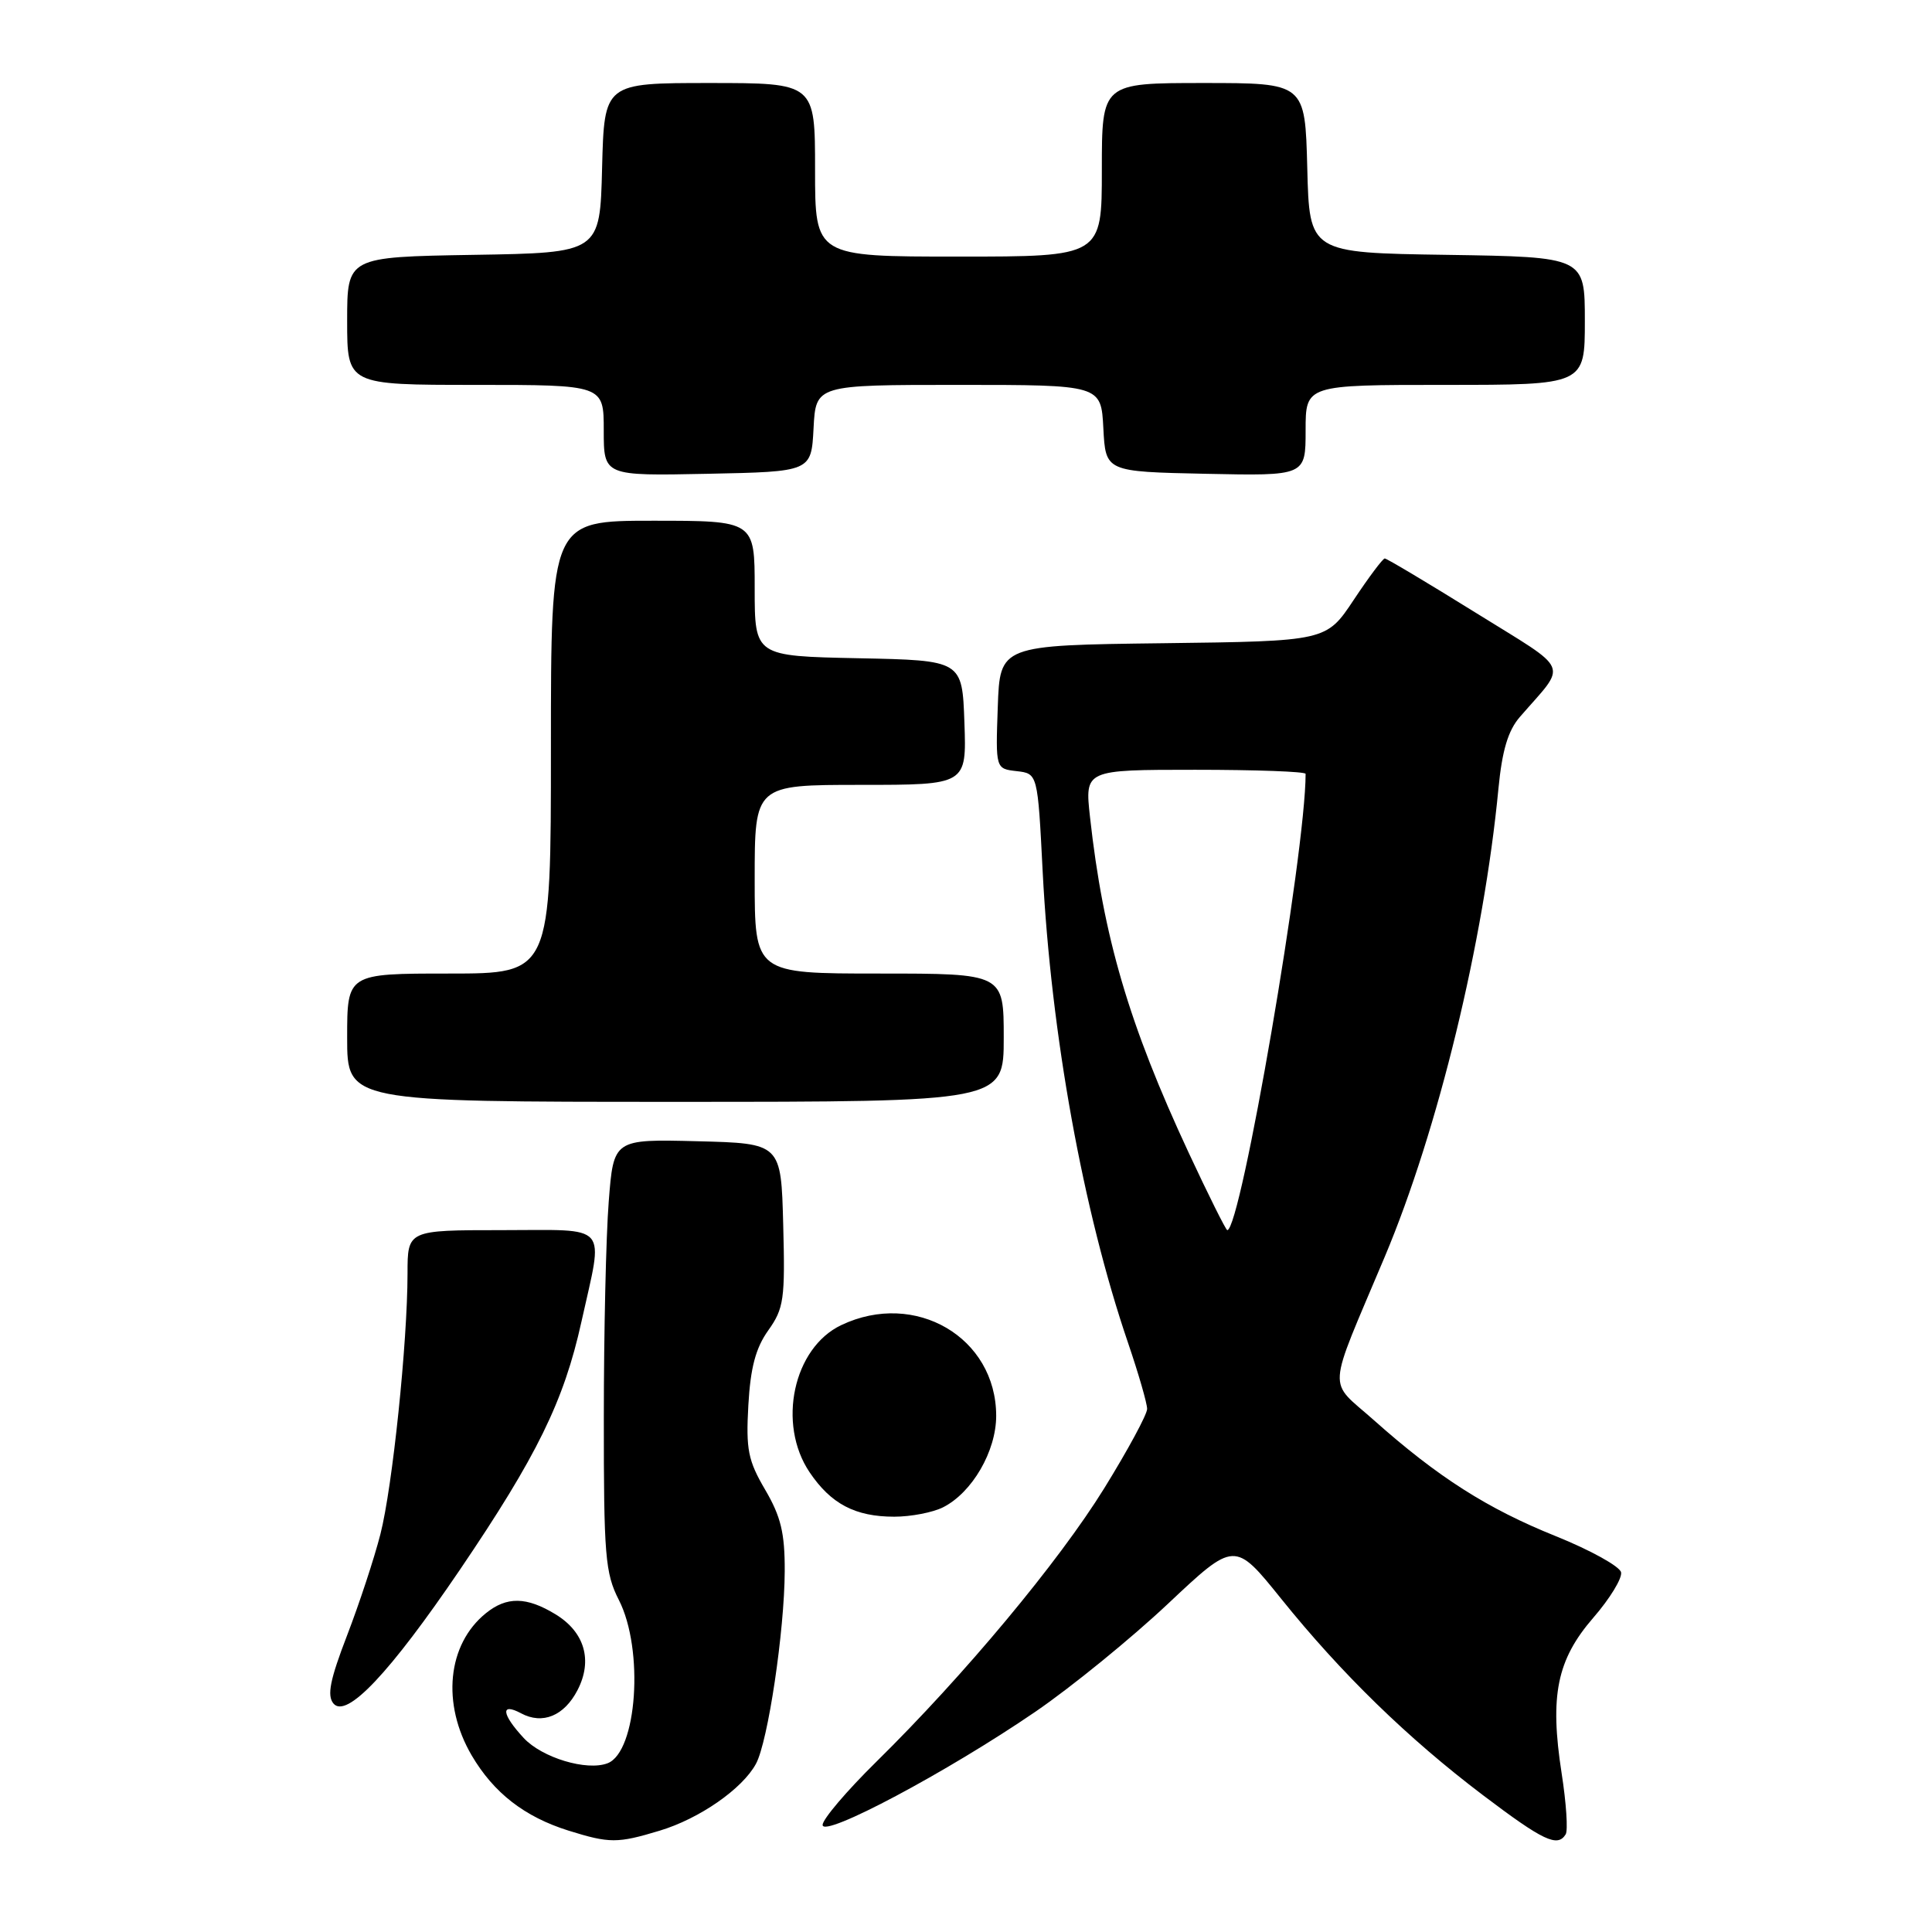 <?xml version="1.0" encoding="UTF-8" standalone="no"?>
<!DOCTYPE svg PUBLIC "-//W3C//DTD SVG 1.1//EN" "http://www.w3.org/Graphics/SVG/1.1/DTD/svg11.dtd" >
<svg xmlns="http://www.w3.org/2000/svg" xmlns:xlink="http://www.w3.org/1999/xlink" version="1.1" viewBox="0 0 256 256">
 <g >
 <path fill="currentColor"
d=" M 87.39 242.58 C 92.66 241.00 98.37 237.04 100.17 233.71 C 101.76 230.78 103.95 216.10 103.98 208.18 C 104.00 203.14 103.47 200.95 101.39 197.40 C 99.12 193.53 98.83 192.07 99.16 186.20 C 99.44 181.23 100.13 178.62 101.80 176.28 C 103.87 173.37 104.04 172.16 103.78 162.30 C 103.50 151.50 103.50 151.50 92.40 151.22 C 81.30 150.94 81.30 150.94 80.66 159.22 C 80.30 163.77 80.01 176.63 80.01 187.79 C 80.00 206.11 80.19 208.46 82.00 212.00 C 85.36 218.58 84.42 232.13 80.51 233.64 C 77.75 234.70 71.82 232.91 69.39 230.29 C 66.46 227.13 66.29 225.55 69.04 227.02 C 71.89 228.55 74.76 227.37 76.53 223.94 C 78.56 220.01 77.47 216.26 73.62 213.91 C 69.77 211.56 67.14 211.52 64.37 213.77 C 59.27 217.90 58.49 225.75 62.50 232.60 C 65.42 237.57 69.50 240.74 75.34 242.57 C 80.77 244.26 81.80 244.27 87.39 242.58 Z  M 207.46 243.06 C 207.78 242.55 207.54 238.90 206.92 234.94 C 205.33 224.68 206.30 219.93 211.11 214.37 C 213.31 211.84 214.97 209.12 214.80 208.34 C 214.64 207.56 210.74 205.40 206.15 203.55 C 197.09 199.91 190.53 195.73 182.08 188.21 C 175.86 182.67 175.70 185.02 183.50 166.50 C 190.54 149.76 196.61 124.78 198.55 104.50 C 199.04 99.44 199.82 96.81 201.39 95.00 C 207.72 87.69 208.35 89.16 195.49 81.16 C 189.15 77.22 183.75 74.00 183.49 74.00 C 183.23 74.00 181.38 76.47 179.38 79.48 C 175.74 84.96 175.74 84.96 154.12 85.23 C 132.50 85.50 132.50 85.50 132.21 93.68 C 131.92 101.86 131.92 101.86 134.71 102.18 C 137.50 102.50 137.50 102.50 138.16 115.50 C 139.27 137.04 143.51 160.47 149.47 177.93 C 150.86 182.01 152.00 185.95 152.00 186.69 C 152.00 187.42 149.44 192.15 146.32 197.20 C 140.29 206.95 127.76 221.99 116.09 233.47 C 112.19 237.31 109.00 241.06 109.00 241.81 C 109.00 243.59 125.54 234.79 137.20 226.81 C 141.99 223.53 149.88 217.10 154.75 212.52 C 163.60 204.19 163.60 204.19 169.76 211.84 C 177.75 221.77 186.54 230.33 196.50 237.87 C 204.51 243.93 206.38 244.81 207.46 243.06 Z  M 60.94 208.00 C 71.15 192.94 74.72 185.66 77.04 175.15 C 79.98 161.87 80.97 163.00 66.50 163.00 C 54.00 163.00 54.00 163.00 54.00 168.75 C 53.99 177.94 52.01 196.99 50.41 203.27 C 49.60 206.45 47.61 212.49 45.99 216.70 C 43.73 222.57 43.31 224.66 44.18 225.72 C 45.90 227.78 51.63 221.71 60.94 208.00 Z  M 124.97 199.72 C 128.82 197.77 132.00 192.29 132.00 187.60 C 131.99 177.21 121.27 170.93 111.48 175.58 C 105.12 178.59 102.95 188.67 107.28 195.09 C 110.11 199.28 113.32 200.97 118.50 200.97 C 120.70 200.97 123.61 200.41 124.97 199.72 Z  M 133.00 137.50 C 133.00 129.00 133.00 129.00 116.50 129.00 C 100.00 129.00 100.00 129.00 100.00 116.50 C 100.00 104.00 100.00 104.00 114.04 104.00 C 128.08 104.00 128.08 104.00 127.79 95.75 C 127.50 87.50 127.50 87.50 113.75 87.22 C 100.00 86.94 100.00 86.94 100.00 77.97 C 100.00 69.00 100.00 69.00 86.50 69.00 C 73.00 69.00 73.00 69.00 73.00 99.00 C 73.00 129.00 73.00 129.00 59.50 129.00 C 46.00 129.00 46.00 129.00 46.00 137.50 C 46.00 146.00 46.00 146.00 89.50 146.00 C 133.00 146.00 133.00 146.00 133.00 137.50 Z  M 107.80 56.75 C 108.10 51.00 108.10 51.00 127.00 51.00 C 145.90 51.00 145.90 51.00 146.20 56.75 C 146.50 62.50 146.50 62.50 159.75 62.78 C 173.00 63.06 173.00 63.06 173.00 57.03 C 173.00 51.00 173.00 51.00 191.50 51.00 C 210.00 51.00 210.00 51.00 210.00 42.52 C 210.00 34.05 210.00 34.05 191.75 33.77 C 173.50 33.50 173.50 33.50 173.22 22.25 C 172.93 11.00 172.93 11.00 159.47 11.00 C 146.00 11.00 146.00 11.00 146.00 22.50 C 146.00 34.00 146.00 34.00 127.00 34.00 C 108.00 34.00 108.00 34.00 108.00 22.50 C 108.00 11.00 108.00 11.00 94.03 11.00 C 80.07 11.00 80.07 11.00 79.78 22.25 C 79.50 33.50 79.50 33.50 62.75 33.77 C 46.00 34.05 46.00 34.05 46.00 42.52 C 46.00 51.00 46.00 51.00 63.00 51.00 C 80.00 51.00 80.00 51.00 80.00 57.03 C 80.00 63.06 80.00 63.06 93.75 62.78 C 107.50 62.50 107.50 62.50 107.80 56.75 Z  M 157.51 152.75 C 149.59 135.75 146.19 124.17 144.43 108.25 C 143.74 102.00 143.74 102.00 158.37 102.00 C 166.42 102.00 173.00 102.24 173.00 102.54 C 173.00 113.00 164.41 163.00 162.62 163.00 C 162.44 163.00 160.14 158.39 157.51 152.75 Z "/>
</g>
</svg>